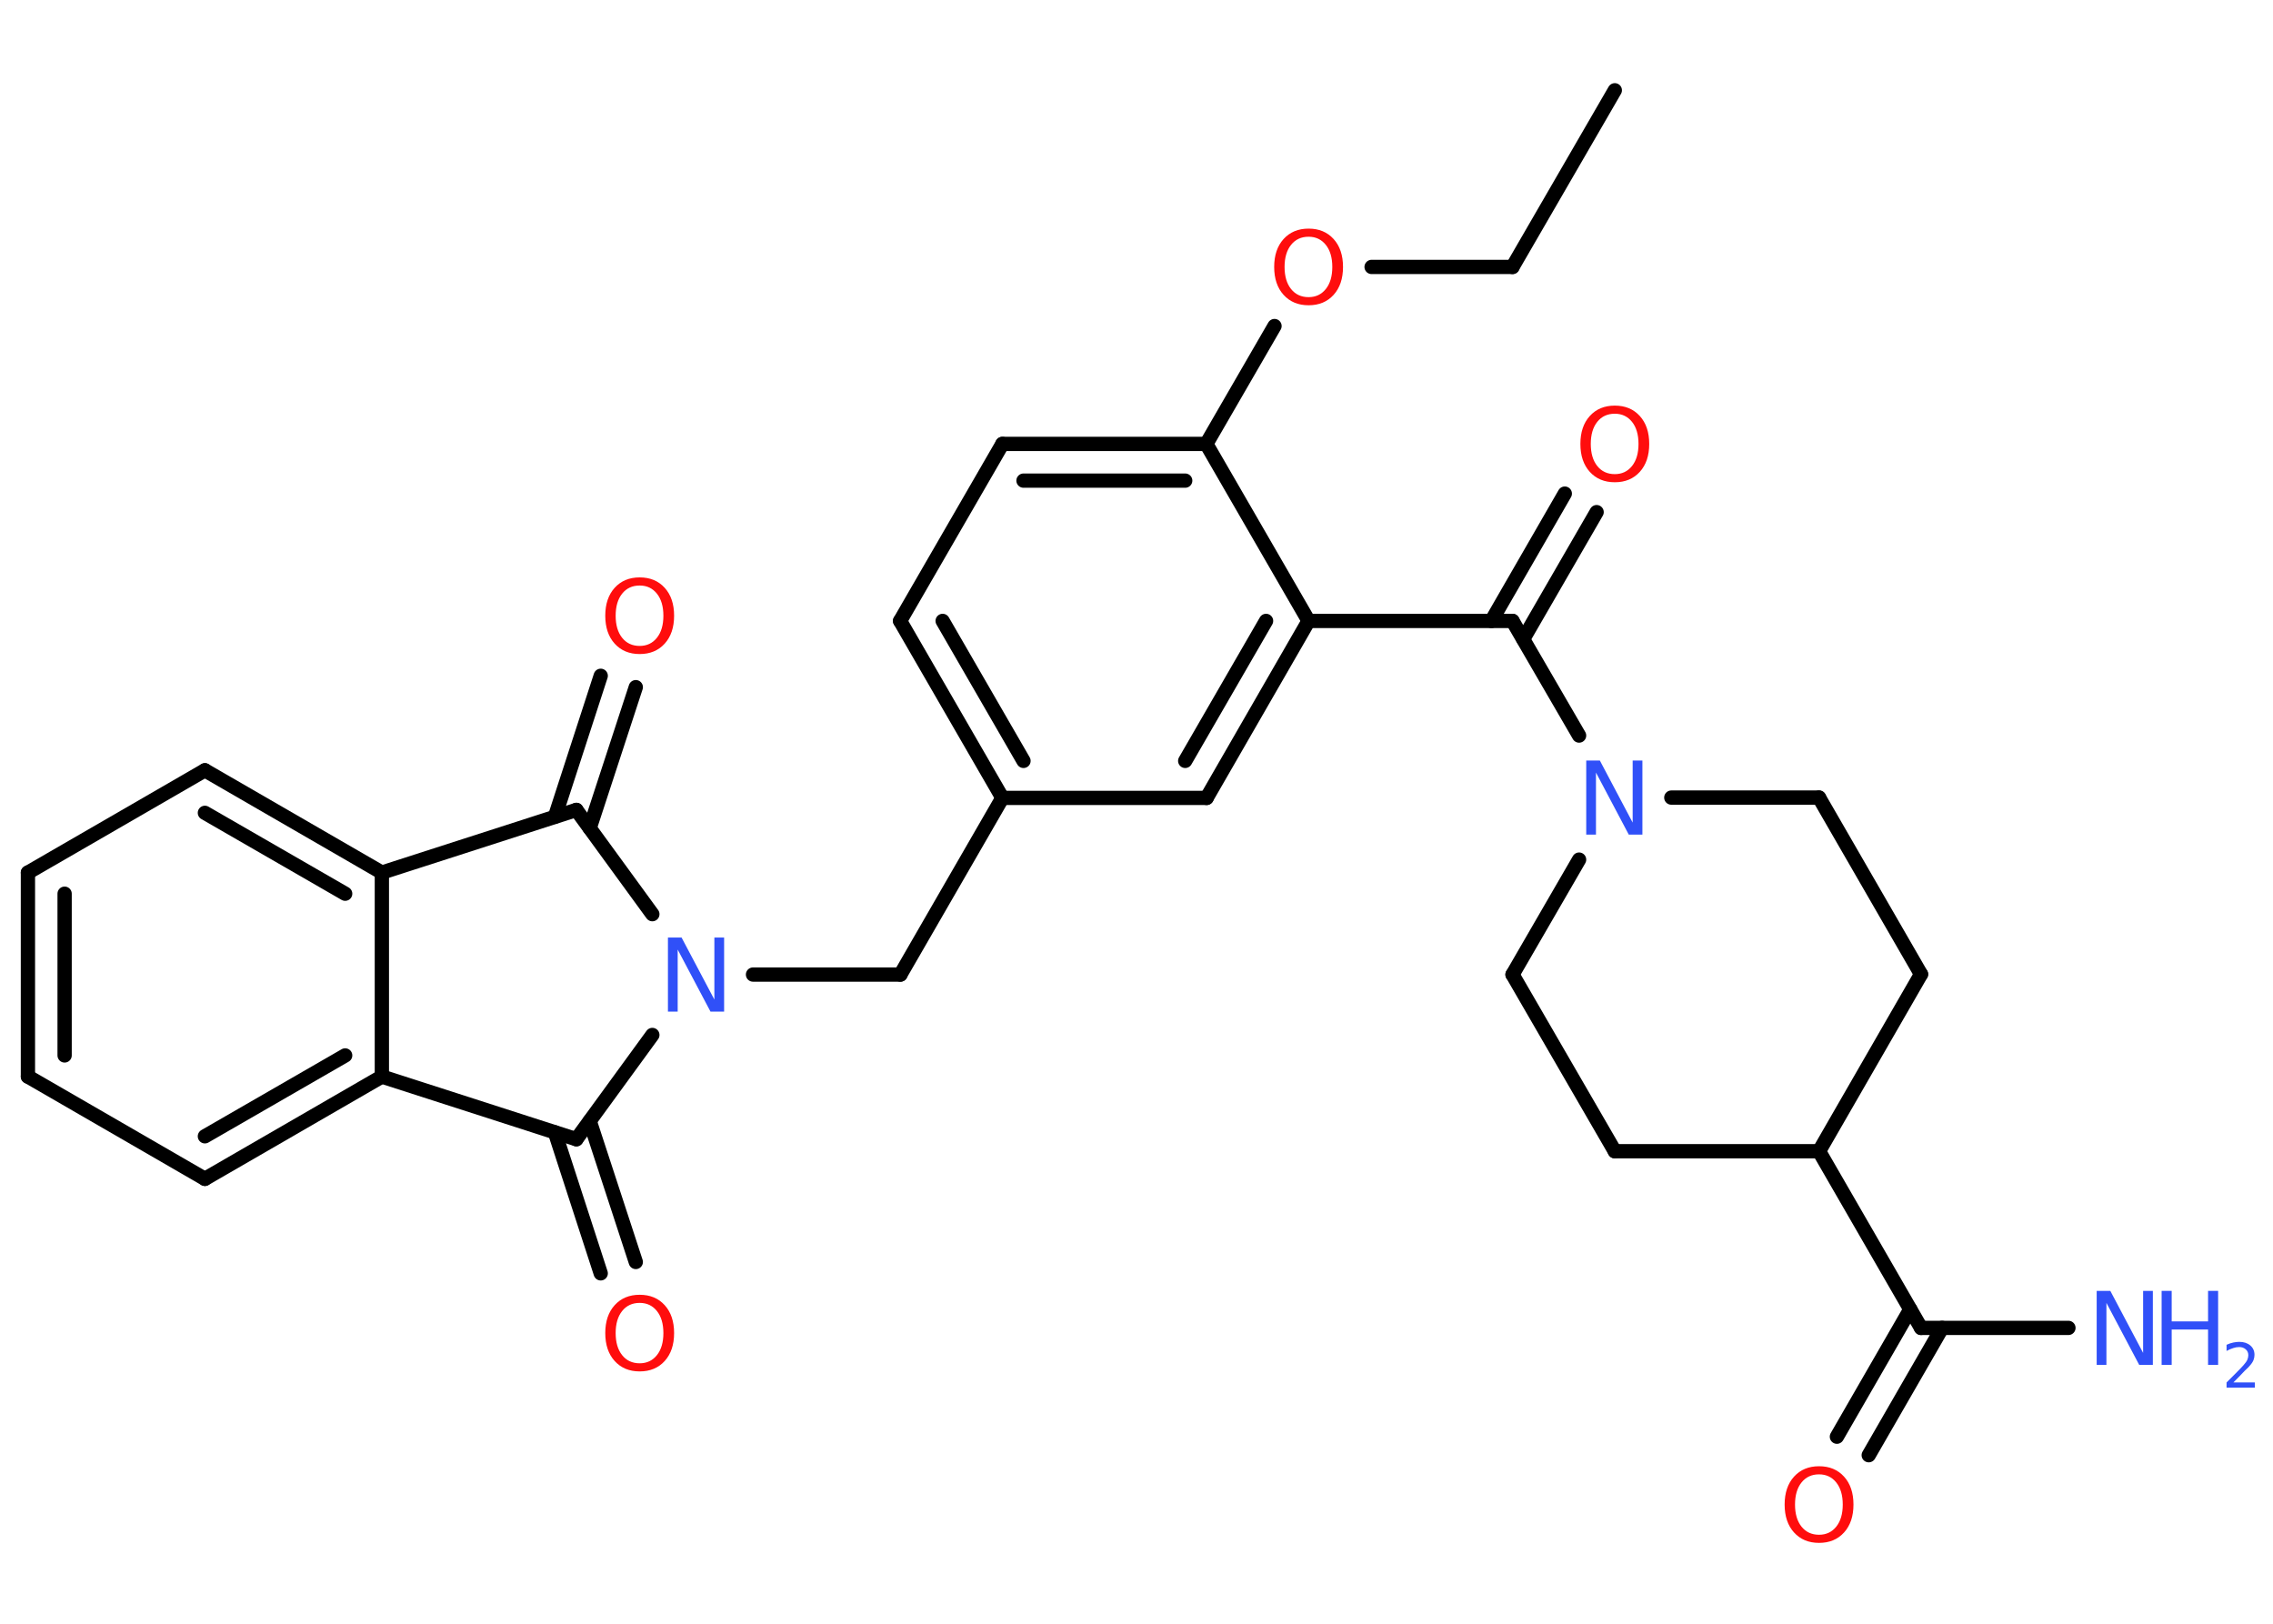 <?xml version='1.0' encoding='UTF-8'?>
<!DOCTYPE svg PUBLIC "-//W3C//DTD SVG 1.1//EN" "http://www.w3.org/Graphics/SVG/1.1/DTD/svg11.dtd">
<svg version='1.2' xmlns='http://www.w3.org/2000/svg' xmlns:xlink='http://www.w3.org/1999/xlink' width='70.0mm' height='50.0mm' viewBox='0 0 70.0 50.0'>
  <desc>Generated by the Chemistry Development Kit (http://github.com/cdk)</desc>
  <g stroke-linecap='round' stroke-linejoin='round' stroke='#000000' stroke-width='.44' fill='#FF0D0D'>
    <rect x='.0' y='.0' width='70.0' height='50.0' fill='#FFFFFF' stroke='none'/>
    <g id='mol1' class='mol'>
      <line id='mol1bnd1' class='bond' x1='49.73' y1='2.78' x2='46.58' y2='8.22'/>
      <line id='mol1bnd2' class='bond' x1='46.58' y1='8.22' x2='42.24' y2='8.22'/>
      <line id='mol1bnd3' class='bond' x1='39.25' y1='10.04' x2='37.15' y2='13.67'/>
      <g id='mol1bnd4' class='bond'>
        <line x1='37.15' y1='13.67' x2='30.87' y2='13.67'/>
        <line x1='36.5' y1='14.8' x2='31.52' y2='14.8'/>
      </g>
      <line id='mol1bnd5' class='bond' x1='30.87' y1='13.67' x2='27.72' y2='19.12'/>
      <g id='mol1bnd6' class='bond'>
        <line x1='27.72' y1='19.12' x2='30.87' y2='24.57'/>
        <line x1='29.03' y1='19.12' x2='31.52' y2='23.43'/>
      </g>
      <line id='mol1bnd7' class='bond' x1='30.87' y1='24.57' x2='27.73' y2='30.01'/>
      <line id='mol1bnd8' class='bond' x1='27.73' y1='30.01' x2='23.19' y2='30.01'/>
      <line id='mol1bnd9' class='bond' x1='20.09' y1='28.15' x2='17.75' y2='24.94'/>
      <g id='mol1bnd10' class='bond'>
        <line x1='17.09' y1='25.15' x2='18.5' y2='20.81'/>
        <line x1='18.16' y1='25.5' x2='19.58' y2='21.16'/>
      </g>
      <line id='mol1bnd11' class='bond' x1='17.75' y1='24.94' x2='11.76' y2='26.87'/>
      <g id='mol1bnd12' class='bond'>
        <line x1='11.76' y1='26.87' x2='6.31' y2='23.72'/>
        <line x1='10.63' y1='27.52' x2='6.31' y2='25.03'/>
      </g>
      <line id='mol1bnd13' class='bond' x1='6.31' y1='23.72' x2='.86' y2='26.87'/>
      <g id='mol1bnd14' class='bond'>
        <line x1='.86' y1='26.87' x2='.86' y2='33.15'/>
        <line x1='1.99' y1='27.52' x2='1.99' y2='32.5'/>
      </g>
      <line id='mol1bnd15' class='bond' x1='.86' y1='33.15' x2='6.31' y2='36.3'/>
      <g id='mol1bnd16' class='bond'>
        <line x1='6.31' y1='36.3' x2='11.76' y2='33.15'/>
        <line x1='6.31' y1='34.99' x2='10.63' y2='32.5'/>
      </g>
      <line id='mol1bnd17' class='bond' x1='11.76' y1='26.87' x2='11.76' y2='33.15'/>
      <line id='mol1bnd18' class='bond' x1='11.76' y1='33.15' x2='17.75' y2='35.08'/>
      <line id='mol1bnd19' class='bond' x1='20.09' y1='31.87' x2='17.75' y2='35.08'/>
      <g id='mol1bnd20' class='bond'>
        <line x1='18.16' y1='34.52' x2='19.58' y2='38.86'/>
        <line x1='17.09' y1='34.87' x2='18.5' y2='39.21'/>
      </g>
      <line id='mol1bnd21' class='bond' x1='30.87' y1='24.57' x2='37.16' y2='24.57'/>
      <g id='mol1bnd22' class='bond'>
        <line x1='37.16' y1='24.57' x2='40.3' y2='19.12'/>
        <line x1='36.5' y1='23.43' x2='38.99' y2='19.12'/>
      </g>
      <line id='mol1bnd23' class='bond' x1='37.15' y1='13.67' x2='40.3' y2='19.12'/>
      <line id='mol1bnd24' class='bond' x1='40.3' y1='19.12' x2='46.58' y2='19.12'/>
      <g id='mol1bnd25' class='bond'>
        <line x1='45.93' y1='19.12' x2='48.19' y2='15.2'/>
        <line x1='46.91' y1='19.68' x2='49.17' y2='15.77'/>
      </g>
      <line id='mol1bnd26' class='bond' x1='46.58' y1='19.12' x2='48.63' y2='22.65'/>
      <line id='mol1bnd27' class='bond' x1='48.63' y1='26.47' x2='46.58' y2='30.01'/>
      <line id='mol1bnd28' class='bond' x1='46.58' y1='30.01' x2='49.73' y2='35.45'/>
      <line id='mol1bnd29' class='bond' x1='49.73' y1='35.45' x2='56.02' y2='35.45'/>
      <line id='mol1bnd30' class='bond' x1='56.02' y1='35.45' x2='59.16' y2='40.89'/>
      <line id='mol1bnd31' class='bond' x1='59.16' y1='40.89' x2='63.7' y2='40.89'/>
      <g id='mol1bnd32' class='bond'>
        <line x1='59.81' y1='40.89' x2='57.55' y2='44.81'/>
        <line x1='58.83' y1='40.32' x2='56.57' y2='44.24'/>
      </g>
      <line id='mol1bnd33' class='bond' x1='56.02' y1='35.45' x2='59.16' y2='30.0'/>
      <line id='mol1bnd34' class='bond' x1='59.16' y1='30.0' x2='56.02' y2='24.56'/>
      <line id='mol1bnd35' class='bond' x1='51.47' y1='24.56' x2='56.02' y2='24.56'/>
      <path id='mol1atm3' class='atom' d='M40.3 7.29q-.34 .0 -.54 .25q-.2 .25 -.2 .68q.0 .43 .2 .68q.2 .25 .54 .25q.33 .0 .53 -.25q.2 -.25 .2 -.68q.0 -.43 -.2 -.68q-.2 -.25 -.53 -.25zM40.3 7.04q.48 .0 .77 .32q.29 .32 .29 .86q.0 .54 -.29 .86q-.29 .32 -.77 .32q-.48 .0 -.77 -.32q-.29 -.32 -.29 -.86q.0 -.54 .29 -.86q.29 -.32 .77 -.32z' stroke='none'/>
      <path id='mol1atm9' class='atom' d='M20.58 28.87h.41l1.01 1.91v-1.91h.3v2.28h-.42l-1.01 -1.91v1.91h-.3v-2.28z' stroke='none' fill='#3050F8'/>
      <path id='mol1atm11' class='atom' d='M19.7 18.03q-.34 .0 -.54 .25q-.2 .25 -.2 .68q.0 .43 .2 .68q.2 .25 .54 .25q.33 .0 .53 -.25q.2 -.25 .2 -.68q.0 -.43 -.2 -.68q-.2 -.25 -.53 -.25zM19.7 17.78q.48 .0 .77 .32q.29 .32 .29 .86q.0 .54 -.29 .86q-.29 .32 -.77 .32q-.48 .0 -.77 -.32q-.29 -.32 -.29 -.86q.0 -.54 .29 -.86q.29 -.32 .77 -.32z' stroke='none'/>
      <path id='mol1atm19' class='atom' d='M19.7 40.12q-.34 .0 -.54 .25q-.2 .25 -.2 .68q.0 .43 .2 .68q.2 .25 .54 .25q.33 .0 .53 -.25q.2 -.25 .2 -.68q.0 -.43 -.2 -.68q-.2 -.25 -.53 -.25zM19.7 39.87q.48 .0 .77 .32q.29 .32 .29 .86q.0 .54 -.29 .86q-.29 .32 -.77 .32q-.48 .0 -.77 -.32q-.29 -.32 -.29 -.86q.0 -.54 .29 -.86q.29 -.32 .77 -.32z' stroke='none'/>
      <path id='mol1atm23' class='atom' d='M49.73 12.74q-.34 .0 -.54 .25q-.2 .25 -.2 .68q.0 .43 .2 .68q.2 .25 .54 .25q.33 .0 .53 -.25q.2 -.25 .2 -.68q.0 -.43 -.2 -.68q-.2 -.25 -.53 -.25zM49.73 12.49q.48 .0 .77 .32q.29 .32 .29 .86q.0 .54 -.29 .86q-.29 .32 -.77 .32q-.48 .0 -.77 -.32q-.29 -.32 -.29 -.86q.0 -.54 .29 -.86q.29 -.32 .77 -.32z' stroke='none'/>
      <path id='mol1atm24' class='atom' d='M48.86 23.42h.41l1.01 1.91v-1.91h.3v2.28h-.42l-1.01 -1.91v1.91h-.3v-2.28z' stroke='none' fill='#3050F8'/>
      <g id='mol1atm29' class='atom'>
        <path d='M64.58 39.75h.41l1.01 1.91v-1.91h.3v2.28h-.42l-1.01 -1.91v1.91h-.3v-2.28z' stroke='none' fill='#3050F8'/>
        <path d='M66.57 39.75h.31v.94h1.12v-.94h.31v2.28h-.31v-1.09h-1.12v1.09h-.31v-2.28z' stroke='none' fill='#3050F8'/>
        <path d='M68.79 42.57h.65v.16h-.87v-.16q.11 -.11 .29 -.29q.18 -.18 .23 -.24q.09 -.1 .12 -.17q.03 -.07 .03 -.14q.0 -.11 -.08 -.18q-.08 -.07 -.2 -.07q-.09 .0 -.18 .03q-.1 .03 -.21 .09v-.19q.11 -.05 .21 -.07q.1 -.02 .18 -.02q.21 .0 .34 .11q.13 .11 .13 .29q.0 .08 -.03 .16q-.03 .08 -.12 .18q-.02 .03 -.15 .15q-.12 .13 -.35 .36z' stroke='none' fill='#3050F8'/>
      </g>
      <path id='mol1atm30' class='atom' d='M56.02 45.4q-.34 .0 -.54 .25q-.2 .25 -.2 .68q.0 .43 .2 .68q.2 .25 .54 .25q.33 .0 .53 -.25q.2 -.25 .2 -.68q.0 -.43 -.2 -.68q-.2 -.25 -.53 -.25zM56.02 45.15q.48 .0 .77 .32q.29 .32 .29 .86q.0 .54 -.29 .86q-.29 .32 -.77 .32q-.48 .0 -.77 -.32q-.29 -.32 -.29 -.86q.0 -.54 .29 -.86q.29 -.32 .77 -.32z' stroke='none'/>
    </g>
  </g>
</svg>
